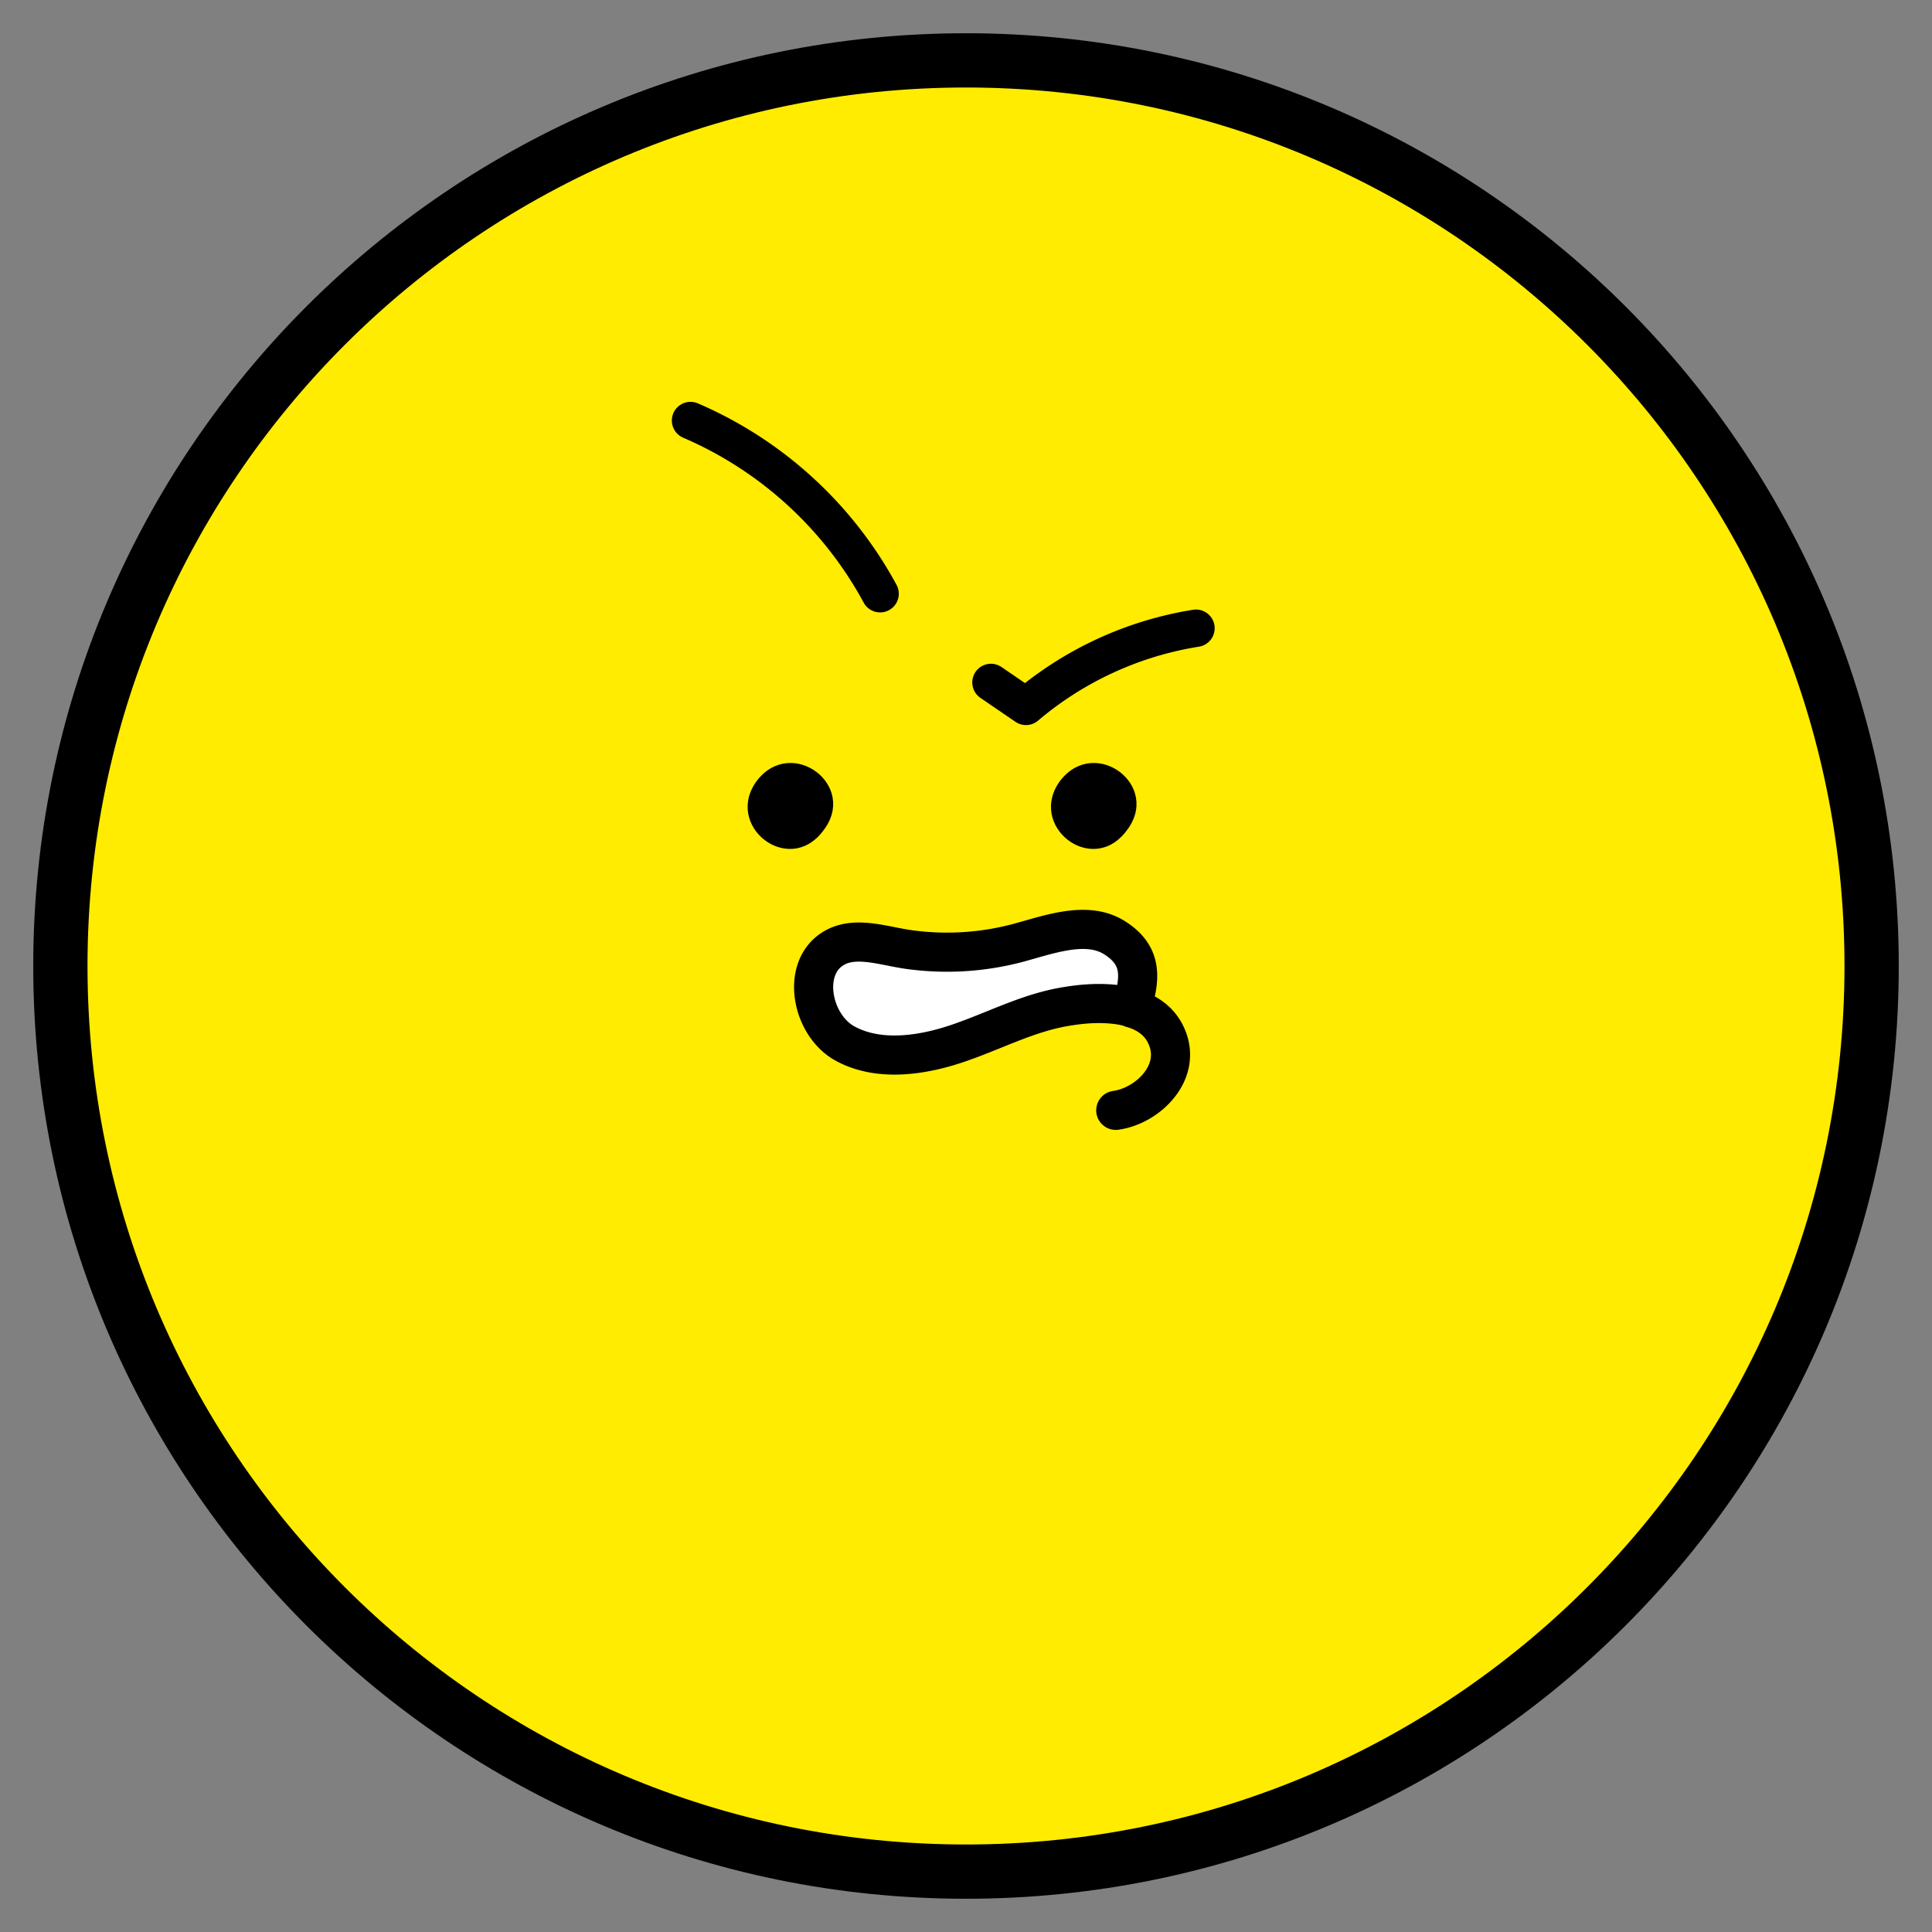 <svg width="48" height="48" viewBox="0 0 48 48" xmlns="http://www.w3.org/2000/svg">
    <rect x="0" y="0" width="48" height="48" fill="#808080" stroke="none"/>
    <g fill="none" fill-rule="evenodd">
        <path d="M0 0h48v48H0z"/>
        <path d="M46.5 24c0 12.426-10.074 22.5-22.5 22.5S1.5 36.426 1.5 24 11.574 1.5 24 1.5 46.5 11.574 46.5 24" fill="#FFEC00"/>
        <path d="M27.983 20.646c-.355.46-1.003.555-1.449.21-.445-.342-.519-.994-.164-1.454.354-.46 1.003-.554 1.448-.211.446.344.52.995.165 1.455" fill="#000"/>
        <path d="M27.983 20.646c.773-1.094-.752-2.284-1.592-1.227-.808 1.082.731 2.253 1.592 1.227m0 0c-.86 1.142-2.482-.141-1.634-1.26.866-1.104 2.52.136 1.634 1.26M20.447 20.646c-.355.46-1.003.555-1.45.21-.444-.342-.518-.994-.163-1.454.354-.46 1.003-.554 1.448-.211.446.344.52.995.165 1.455" fill="#000"/>
        <path d="M20.447 20.646c.773-1.094-.752-2.284-1.592-1.227-.808 1.082.73 2.253 1.592 1.227m0 0c-.861 1.142-2.482-.141-1.634-1.26.866-1.104 2.519.136 1.634 1.26" fill="#000"/>
        <path d="M46.5 24c0 12.426-10.074 22.5-22.5 22.5S1.5 36.426 1.5 24 11.574 1.5 24 1.5 46.5 11.574 46.5 24z" stroke="#000" stroke-width="1.348" stroke-linecap="round" stroke-linejoin="round"/>
        <path d="M27.675 23.288c.705.436.678.993.436 1.745-.492-.139-1.076-.12-1.615-.028-.947.15-1.8.613-2.71.92-.9.305-1.968.454-2.794 0-.826-.456-1.095-1.848-.306-2.349.566-.362 1.318-.047 1.995.028a6.864 6.864 0 0 0 2.609-.177c.789-.213 1.698-.557 2.385-.139" fill="#FFF"/>
        <path d="M28.111 25.033c-.492-.139-1.077-.12-1.615-.028-.947.15-1.8.613-2.71.92-.9.305-1.968.454-2.794 0-.826-.456-1.095-1.848-.306-2.349.566-.362 1.318-.047 1.995.028a6.858 6.858 0 0 0 2.608-.177c.79-.213 1.7-.557 2.386-.139.705.436.677.993.436 1.745zM28.111 25.033v.009M27.721 27.586c.807-.111 1.68-.965 1.244-1.875-.167-.353-.483-.566-.854-.668" stroke="#000" stroke-width=".972" stroke-linecap="round" stroke-linejoin="round"/>
        <path d="M17.156 10.448a9.731 9.731 0 0 1 4.71 4.303M24.62 16.955l.87.595a8.638 8.638 0 0 1 4.224-1.942" stroke="#000" stroke-width=".928" stroke-linecap="round" stroke-linejoin="round"/>
    </g>
</svg>
